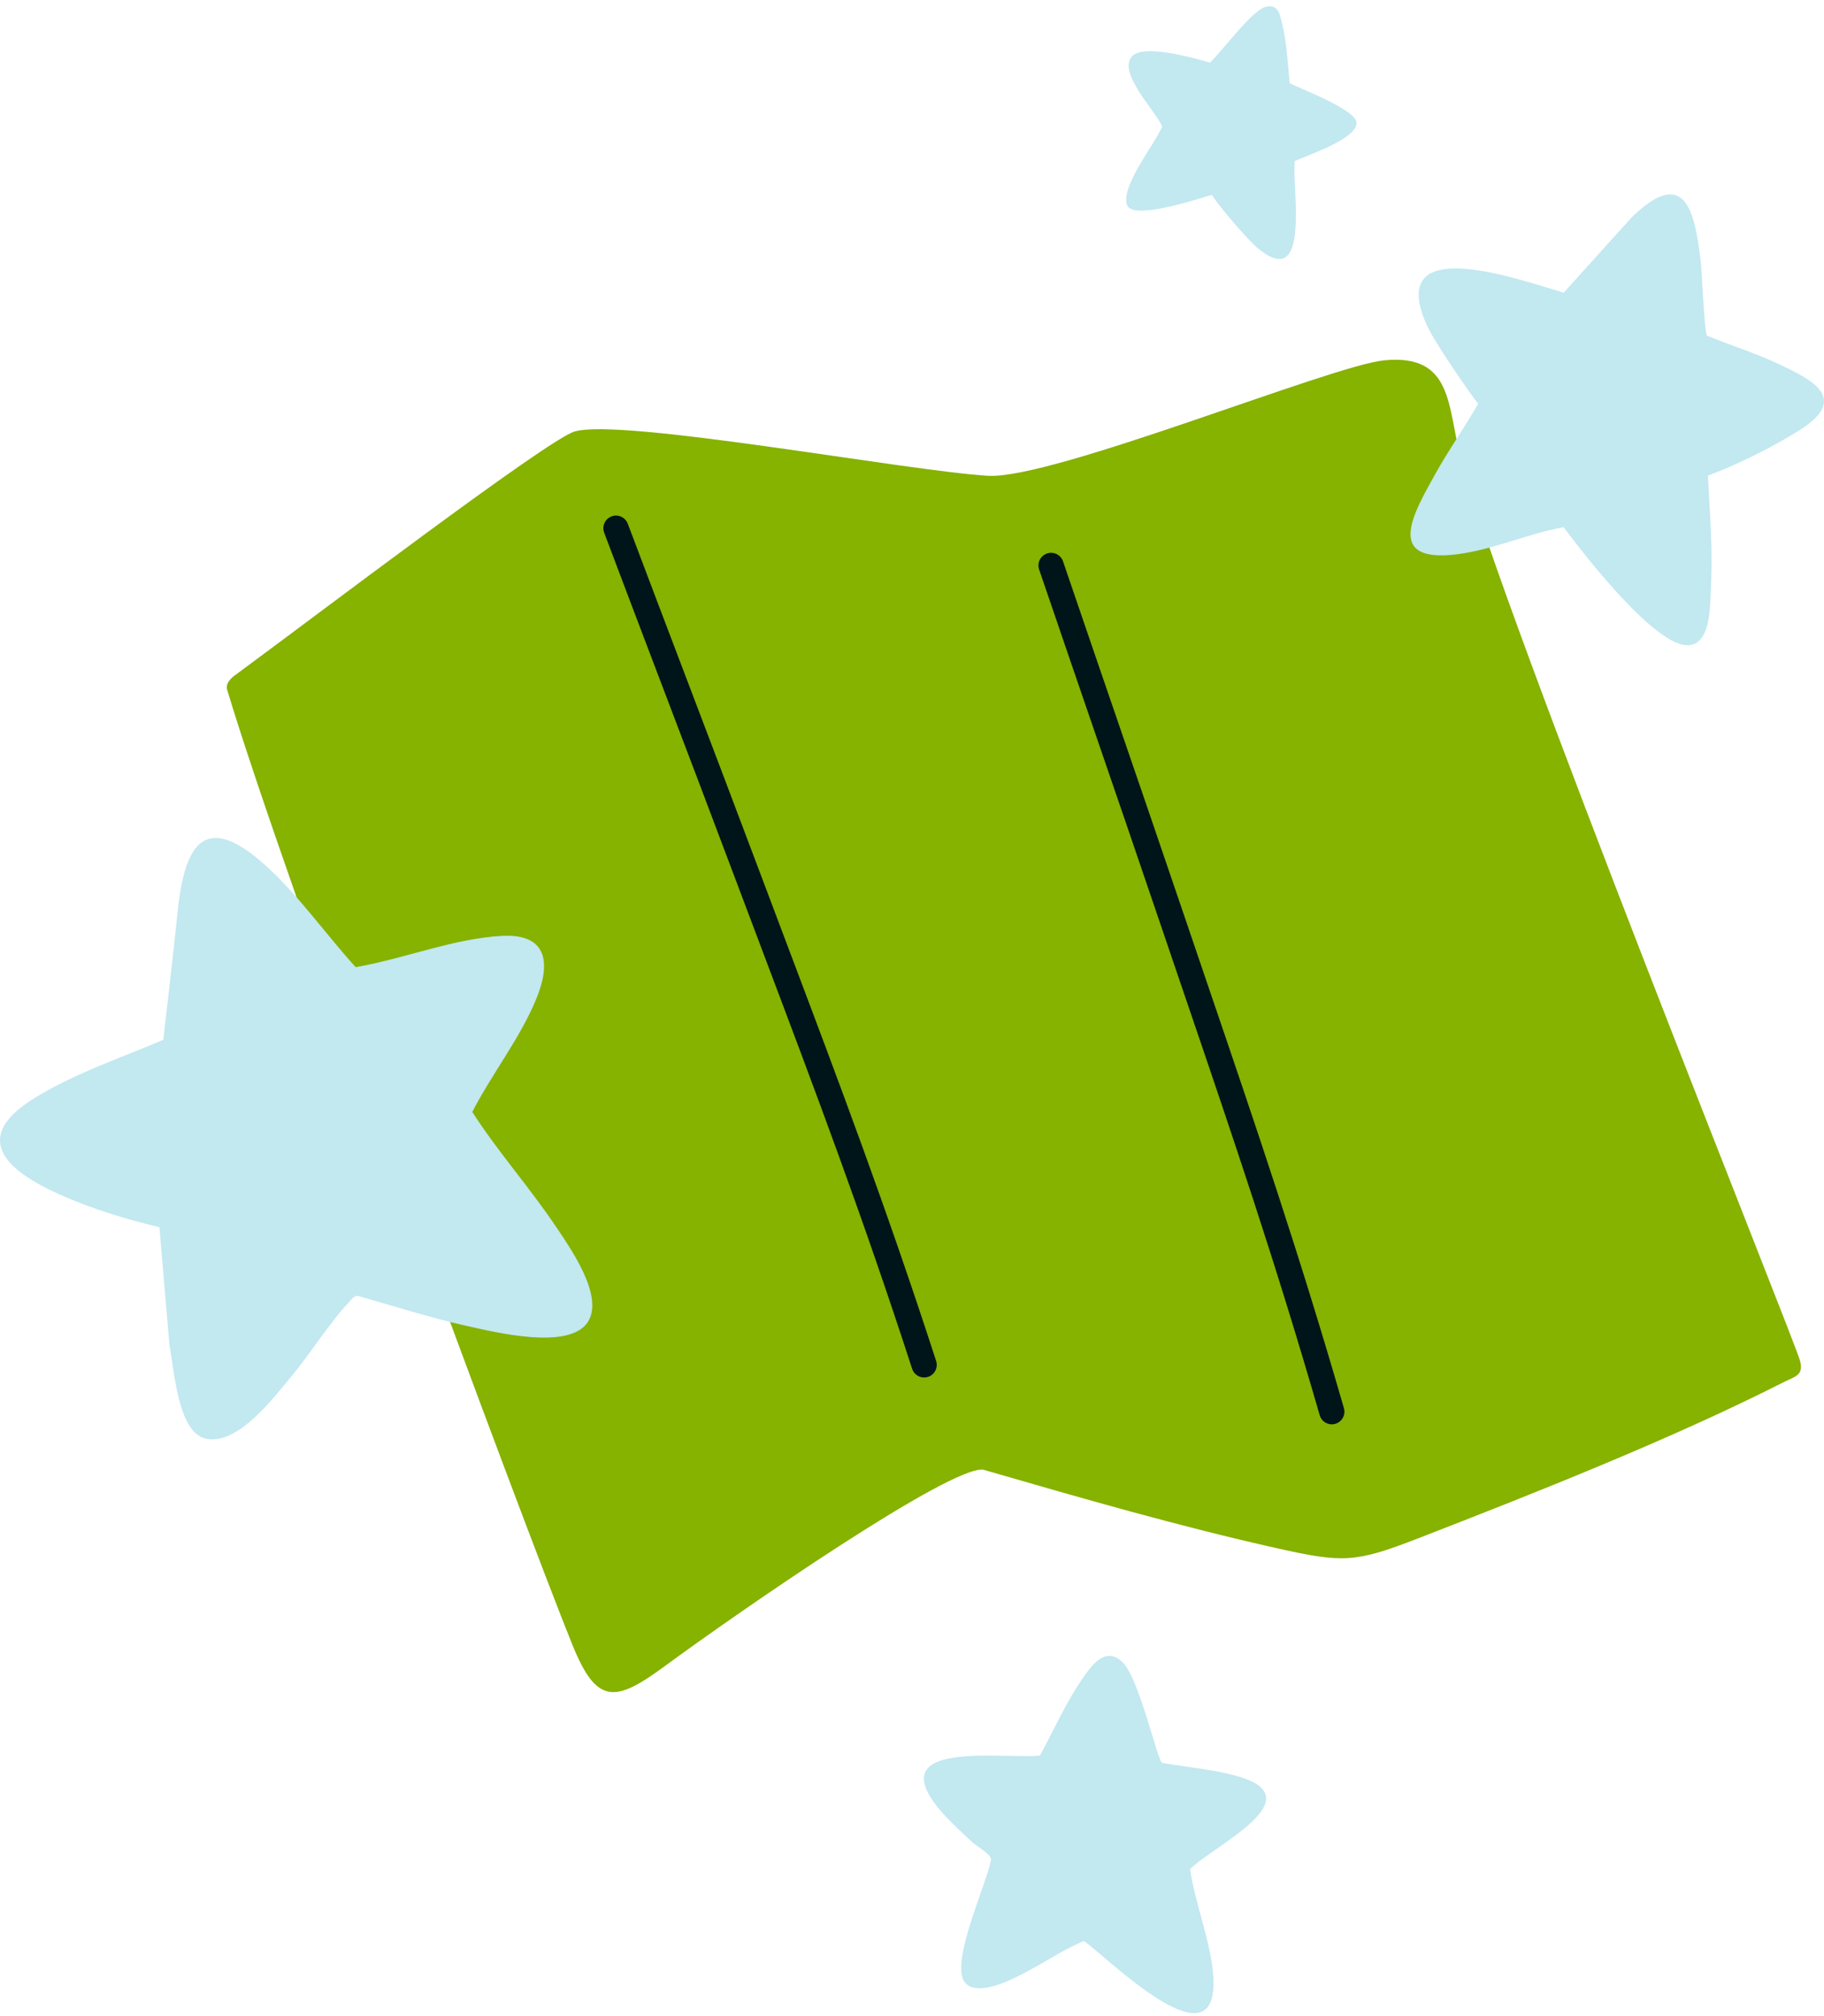 <svg width="200" height="221" viewBox="0 0 200 221" fill="none" xmlns="http://www.w3.org/2000/svg">
<g clip-path="url(#clip0_7555_3680)">
<path d="M151.733 39.498C159.378 38.729 158.684 44.61 160.155 50.131C164.769 67.454 196.658 146.57 197.366 149.127C197.817 150.759 196.794 150.872 195.606 151.475C183.383 157.678 168.302 163.644 155.435 168.632C148.64 171.266 147.258 171.311 140.137 169.719C129.262 167.287 118.516 164.182 107.822 161.085C104.282 160.579 81.096 176.579 72.875 182.626C67.451 186.615 65.432 186.874 62.764 180.281C57.127 166.34 31.197 96.519 24.921 75.647C24.715 75.028 25.156 74.502 25.595 74.136C34.761 67.403 59.97 48.219 62.984 47.301C68.05 45.759 99.621 51.646 108.354 52.148C115.422 52.555 145.923 40.083 151.735 39.498H151.733Z" fill="#86B200"/>
<path d="M19.449 101.505V100.805C19.457 101.04 19.469 101.275 19.449 101.505Z" fill="#88BDC9"/>
<path d="M19.449 101.505V100.805C19.457 101.04 19.469 101.275 19.449 101.505Z" fill="#90BFCA"/>
<path d="M64.455 144.895C62.428 148.038 54.287 146.015 51.168 145.322C47.116 144.423 43.167 143.131 39.175 142.018C38.745 142.062 38.477 142.497 38.208 142.783C36.102 145.018 34.027 148.368 31.949 150.858C29.983 153.213 25.969 158.582 22.459 157.652C19.461 156.857 19.107 150.035 18.589 147.516L17.481 134.507C13.819 133.645 9.965 132.453 6.526 130.914C1.074 128.48 -3.425 124.891 3.603 120.465C7.946 117.732 13.194 115.976 17.904 113.967C17.904 113.967 19.109 103.654 19.449 100.211C20.143 93.199 22.029 88.629 28.83 94.601C32.581 97.898 35.641 102.306 38.997 106.002C44.207 105.116 49.831 102.826 55.107 102.573C59.974 102.341 60.401 105.495 58.859 109.34C57.117 113.68 53.925 117.708 51.785 121.871C54.532 126.156 57.943 129.985 60.789 134.195C62.434 136.631 66.304 142.028 64.455 144.895Z" fill="#C2E8F0"/>
<path d="M187.174 36.797C189.638 37.795 192.626 38.762 195.03 39.899C198.655 41.614 202.869 43.645 197.318 47.149C194.465 48.95 190.526 50.926 187.269 52.128C187.52 57.252 187.846 59.928 187.552 65.615C187.465 67.278 187.328 70.458 185.26 70.711C181.409 71.182 172.433 59.079 171.451 57.784C167.581 58.468 163.736 60.24 159.835 60.742C151.703 61.788 155.015 56.214 157.345 52.004C158.808 49.36 160.586 46.878 162.079 44.25C161.417 43.475 157.345 37.605 156.479 35.703C151.735 25.254 166.665 30.688 171.458 32.08L178.93 23.806C184.771 18.151 185.803 23.114 186.474 28.552C186.62 29.735 186.871 36.496 187.174 36.797Z" fill="#C2E8F0"/>
<path d="M114.028 192.418C115.524 189.673 116.966 186.436 118.754 183.891C119.8 182.404 121.269 180.392 123.114 182.216C124.916 183.995 126.891 192.906 127.419 193.213C130.119 193.691 133.024 193.927 135.66 194.67C144.24 197.091 132.964 202.331 130.488 204.868C131.03 208.614 132.749 212.751 133.024 216.488C133.783 226.824 121.789 214.898 118.88 212.747C115.774 213.846 110.132 218.39 106.855 217.872C106.384 217.797 105.92 217.532 105.682 217.107C104.33 214.696 108.152 206.6 108.682 203.781C108.599 203.187 107.035 202.315 106.517 201.833C105.457 200.846 103.976 199.47 103.066 198.388C96.525 190.614 110.005 192.819 114.029 192.42L114.028 192.418Z" fill="#C2E8F0"/>
<path d="M140.354 1.719C141.094 4.282 141.147 6.483 141.408 9.088C141.586 9.368 148.745 11.925 148.745 13.464C148.745 15.255 143.388 16.986 141.966 17.662C141.622 20.385 143.803 32.013 137.981 27.259C136.951 26.419 134.083 23.15 132.871 21.362C130.54 22.06 126.183 23.429 124.346 23.005C124.054 22.938 123.684 22.786 123.581 22.479C122.871 20.385 126.593 15.863 127.431 13.879C126.818 12.271 122.383 7.856 124.178 6.123C125.481 4.868 130.455 6.23 132.666 6.863C133.975 5.669 137.309 1.059 138.841 0.735C139.769 0.539 140.156 1.033 140.354 1.717V1.719Z" fill="#C2E8F0"/>
<path d="M101.33 150.979C100.747 150.979 100.203 150.607 100.013 150.021C94.581 133.298 89.516 119.884 83.653 104.353C82.712 101.857 81.749 99.308 80.762 96.684C78.013 89.377 75.409 82.525 72.889 75.9C70.76 70.302 68.558 64.514 66.247 58.383C65.978 57.668 66.338 56.869 67.054 56.6C67.769 56.329 68.568 56.691 68.837 57.407C71.149 63.533 73.35 69.321 75.478 74.917C77.999 81.546 80.604 88.398 83.354 95.711C84.341 98.335 85.302 100.882 86.243 103.376C92.119 118.939 97.193 132.382 102.647 149.167C102.882 149.895 102.485 150.676 101.759 150.911C101.617 150.957 101.472 150.979 101.332 150.979H101.33Z" fill="#00151A"/>
<path d="M146.034 156.114C145.432 156.114 144.879 155.721 144.705 155.114C139.82 138.222 135.197 124.65 129.842 108.935C128.981 106.409 128.103 103.833 127.202 101.177C124.694 93.785 122.313 86.854 120.011 80.15C118.066 74.484 116.054 68.625 113.941 62.421C113.693 61.698 114.081 60.911 114.805 60.665C115.528 60.418 116.315 60.806 116.561 61.53C118.673 67.729 120.684 73.587 122.628 79.252C124.93 85.958 127.31 92.891 129.822 100.287C130.722 102.941 131.6 105.517 132.46 108.041C137.825 123.788 142.458 137.389 147.361 154.342C147.572 155.076 147.149 155.843 146.415 156.057C146.287 156.094 146.158 156.112 146.03 156.112L146.034 156.114Z" fill="#00151A"/>
</g>
<defs>
<clipPath id="clip0_7555_3680">
<rect width="200" height="219.955" fill="white" transform="translate(0 0.691)"/>
</clipPath>
</defs>
</svg>
